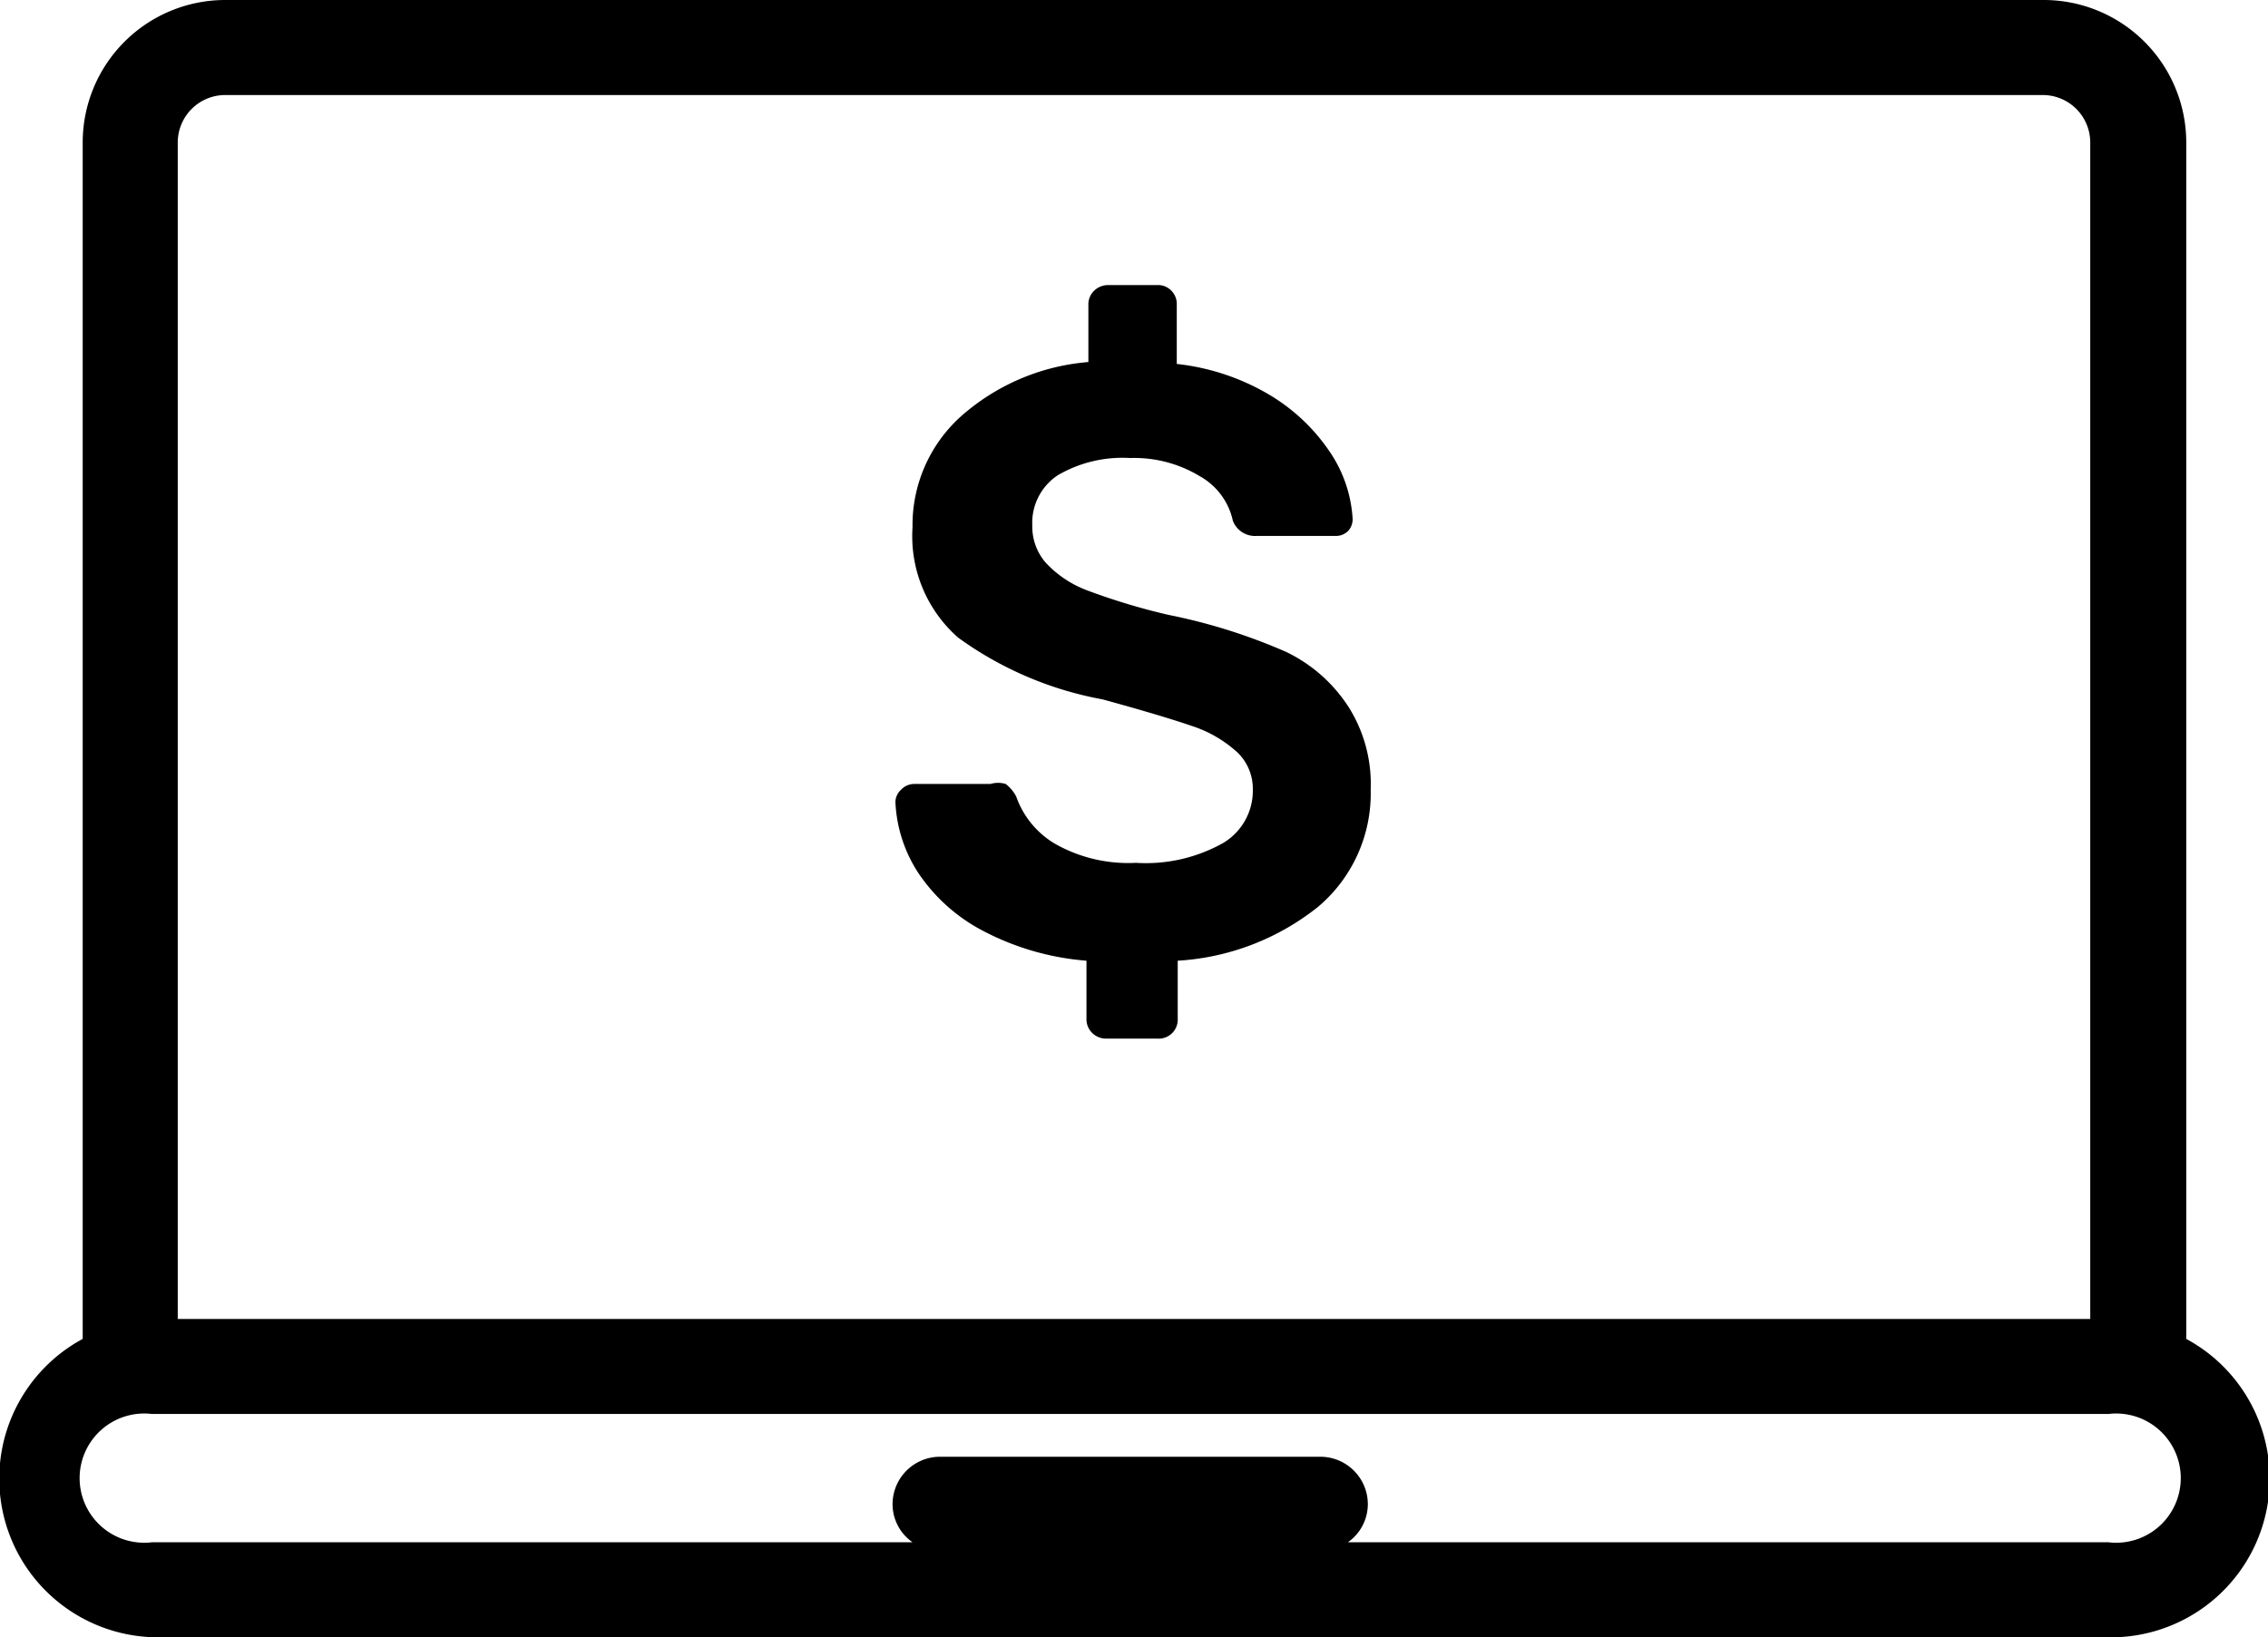 <?xml version="1.0" ?><svg viewBox="0 0 23.86 17.23" xmlns="http://www.w3.org/2000/svg"><title/><g data-name="Camada 2" id="Camada_2"><g data-name="Camada 1" id="Camada_1-2"><path d="M13.53,6.86a6,6,0,0,0-1.24-.39,6.81,6.81,0,0,1-.86-.26A1.14,1.14,0,0,1,11,5.92a.58.58,0,0,1-.14-.39A.6.6,0,0,1,11.13,5a1.35,1.35,0,0,1,.76-.18,1.33,1.33,0,0,1,.73.19.71.71,0,0,1,.35.47.25.25,0,0,0,.25.16h.83a.18.18,0,0,0,.13-.05.18.18,0,0,0,.05-.13A1.4,1.4,0,0,0,14,4.77a2,2,0,0,0-.62-.6,2.42,2.42,0,0,0-1-.34V3.21A.2.2,0,0,0,12.2,3h-.54a.21.21,0,0,0-.15.06.2.2,0,0,0-.06.15v.6a2.3,2.3,0,0,0-1.35.58A1.54,1.54,0,0,0,9.6,5.55a1.42,1.42,0,0,0,.48,1.16,3.73,3.73,0,0,0,1.52.65q.62.17.94.28a1.31,1.31,0,0,1,.48.28.53.53,0,0,1,.16.39.64.64,0,0,1-.31.56,1.66,1.66,0,0,1-.92.21,1.56,1.56,0,0,1-.85-.2.94.94,0,0,1-.41-.5.4.4,0,0,0-.11-.13.28.28,0,0,0-.16,0H9.62a.19.19,0,0,0-.14.06.18.18,0,0,0-.06.13,1.48,1.48,0,0,0,.25.76,1.85,1.85,0,0,0,.68.6,2.81,2.81,0,0,0,1.08.31v.61a.2.2,0,0,0,.06.15.21.21,0,0,0,.15.06h.54a.2.2,0,0,0,.21-.21v-.61a2.61,2.61,0,0,0,1.48-.57,1.56,1.56,0,0,0,.55-1.23,1.52,1.52,0,0,0-.22-.85A1.61,1.61,0,0,0,13.53,6.86Z"/><path d="M23,14.09V1.5A1.5,1.5,0,0,0,21.49,0H2.37A1.5,1.5,0,0,0,.87,1.5V14.09a1.67,1.67,0,0,0,.81,3.14H22.18A1.67,1.67,0,0,0,23,14.09ZM1.87,1.5a.5.5,0,0,1,.5-.5H21.49a.5.5,0,0,1,.5.5V13.88H1.87ZM22.18,16.23h-8a.49.49,0,0,0,.21-.4.5.5,0,0,0-.5-.5h-4a.5.5,0,0,0-.5.5.49.49,0,0,0,.21.4h-8a.68.68,0,1,1,0-1.35H22.18a.68.68,0,1,1,0,1.35Z"/></g></g></svg>